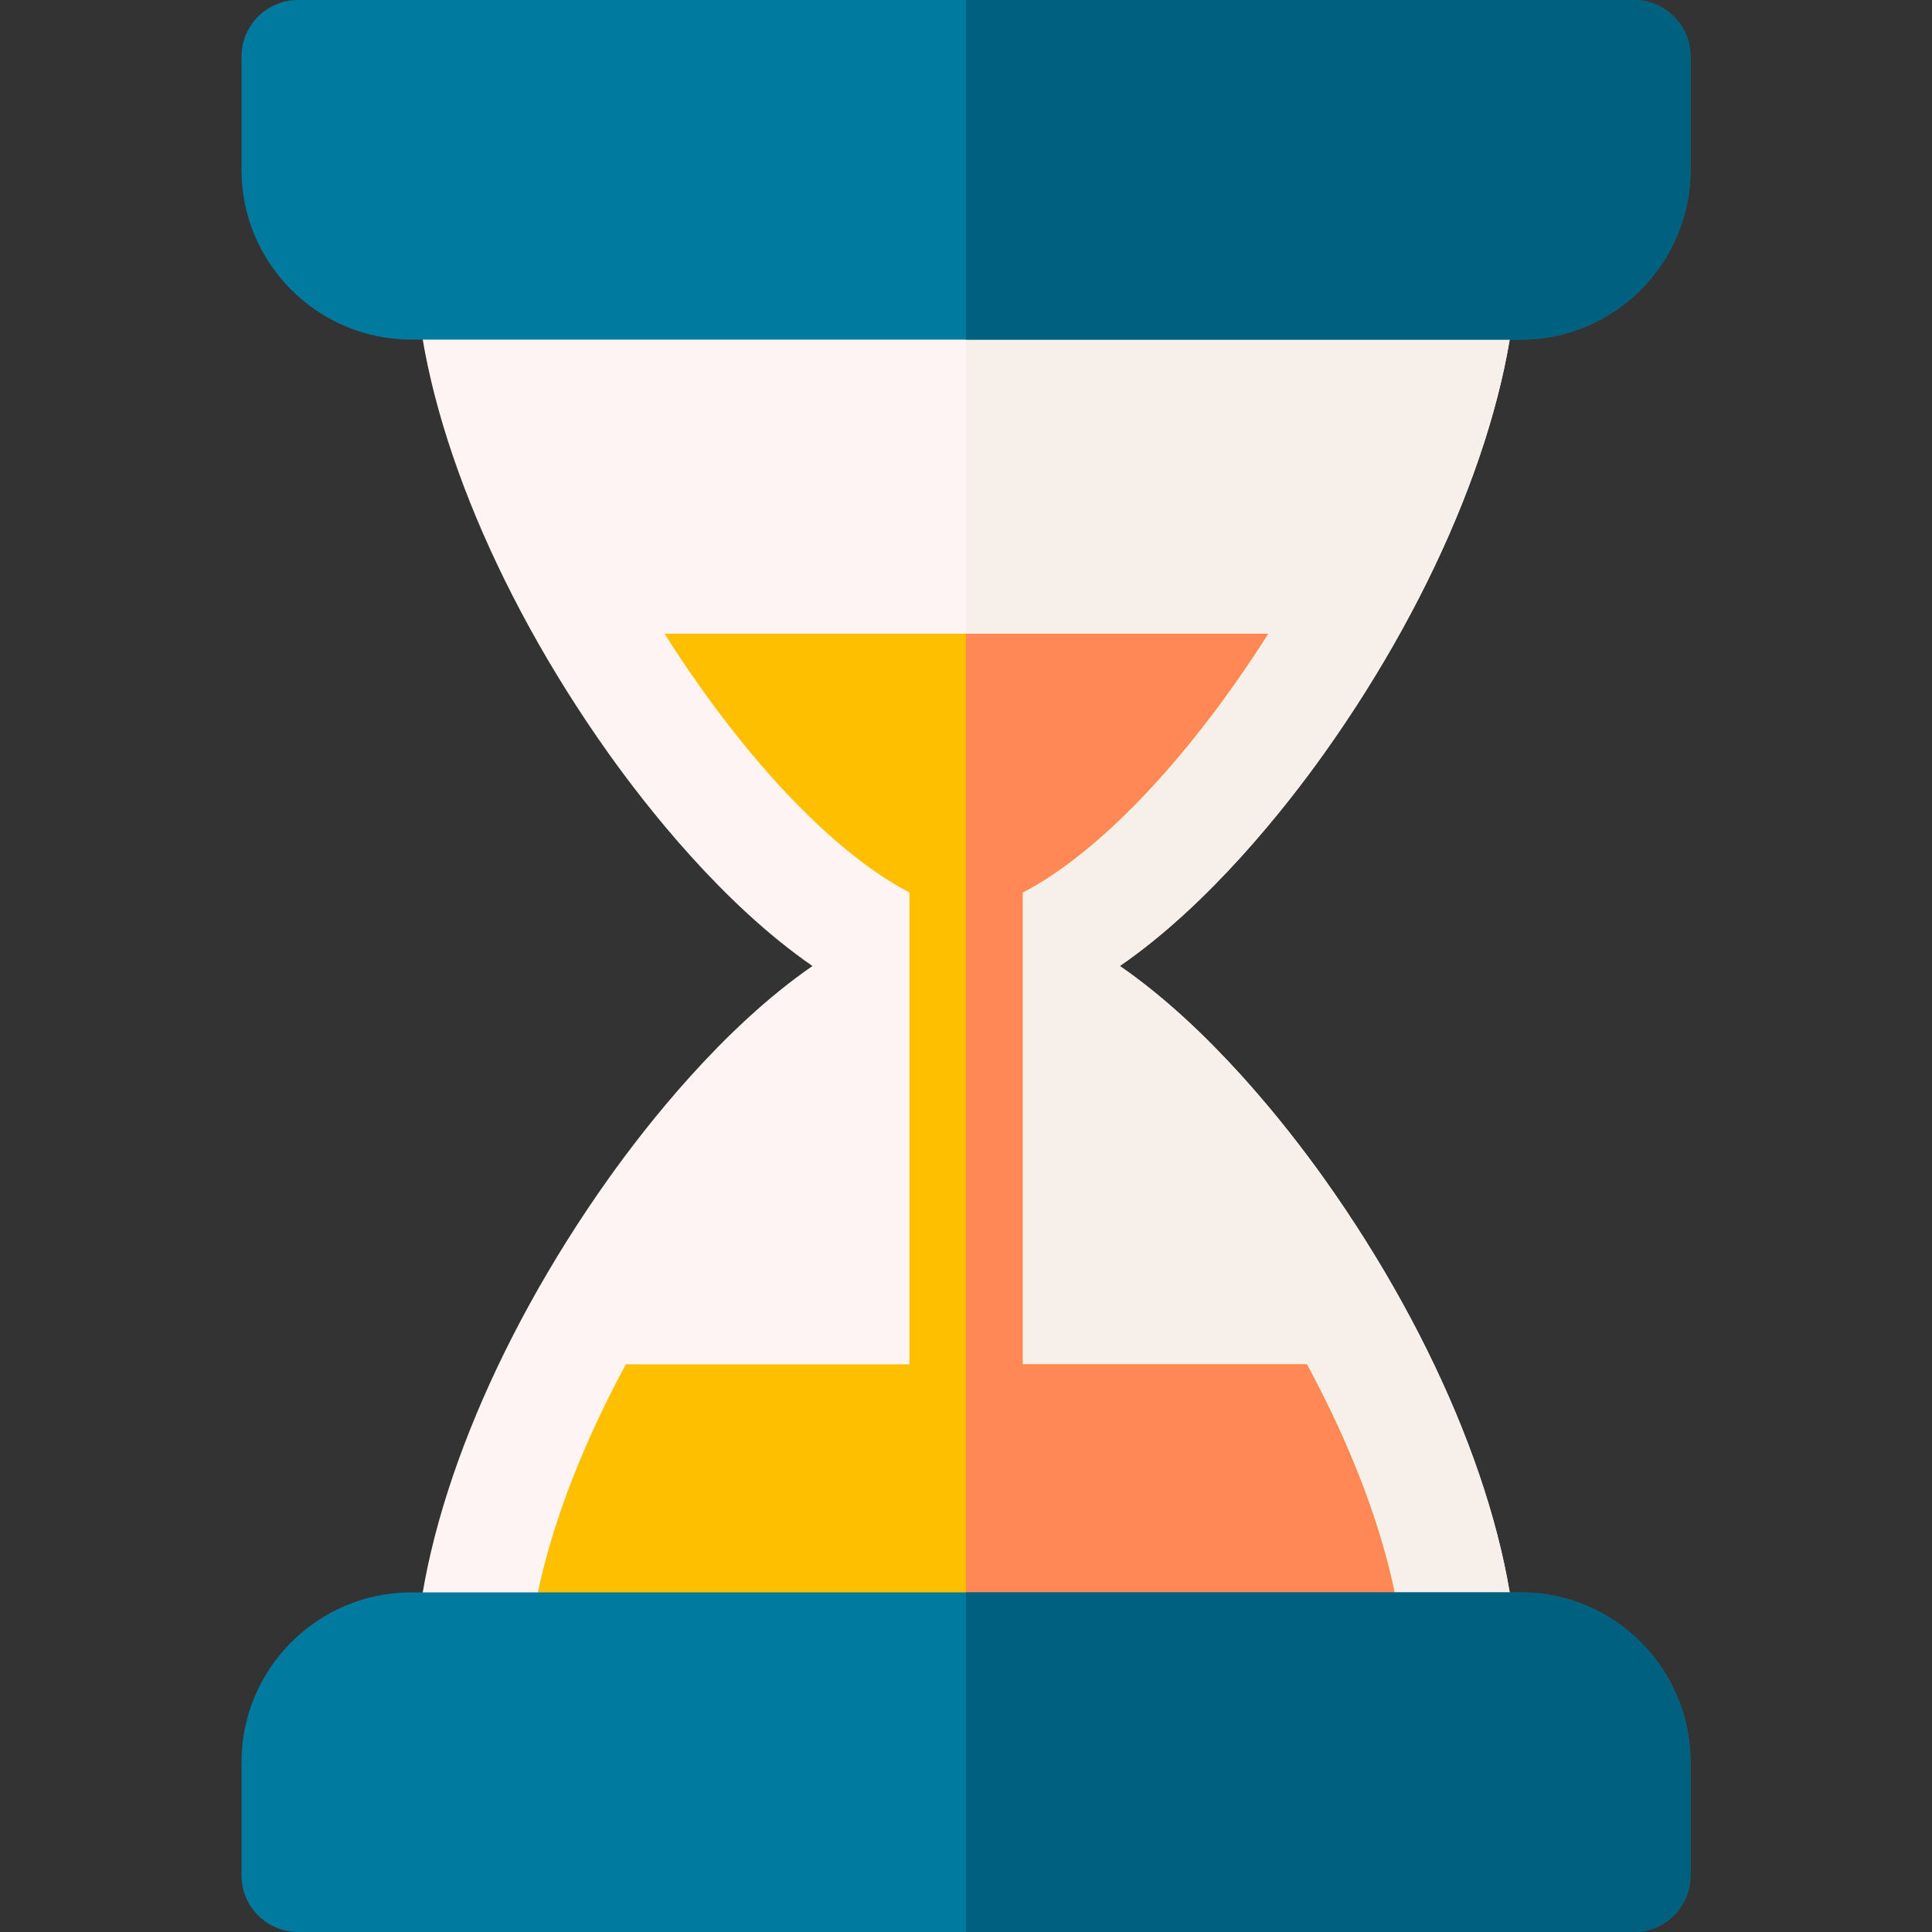 <svg id="Layer_1" enable-background="new 0 0 512 512" height="512" viewBox="0 0 512 512" width="512" xmlns="http://www.w3.org/2000/svg"><rect x="0" y="0" width="512" height="512" fill="#333333" stroke="none"/><g><path d="m401.976 440.069c-1.282-36.917-20.398-84.7-51.137-127.817-9.919-13.914-30.192-39.807-54.076-56.252 23.883-16.445 44.156-42.337 54.076-56.252 30.738-43.118 49.855-90.9 51.137-127.817.006-.172.009-.344.009-.517l.015-56.41c.001-3.979-1.579-7.795-4.392-10.609-2.813-2.813-6.629-4.395-10.608-4.395h-262c-3.981 0-7.799 1.583-10.613 4.399-2.813 2.817-4.392 6.636-4.387 10.618l.063 56c0 .168.003.336.009.503 1.282 36.929 20.385 84.781 51.1 128.004 9.928 13.972 30.228 39.982 54.138 56.476-23.91 16.494-44.211 42.504-54.138 56.476-30.714 43.224-49.817 91.076-51.1 128.004-.006.167-.009.335-.009.503l-.063 56c-.004 3.981 1.574 7.801 4.387 10.618 2.814 2.816 6.632 4.399 10.613 4.399h262c3.979 0 7.795-1.581 10.608-4.395 2.813-2.813 4.393-6.63 4.392-10.609l-.015-56.41c0-.172-.003-.345-.009-.517z" fill="#fff4f4"/><path d="m401.976 440.069c-1.282-36.917-20.398-84.7-51.137-127.817-9.919-13.914-30.192-39.807-54.076-56.252 23.883-16.445 44.156-42.337 54.076-56.252 30.738-43.118 49.855-90.9 51.137-127.817.006-.172.009-.344.009-.517l.015-56.41c.001-3.979-1.579-7.795-4.392-10.609-2.813-2.813-6.629-4.395-10.608-4.395h-131v512h131c3.979 0 7.795-1.581 10.608-4.395 2.813-2.813 4.393-6.63 4.392-10.609l-.015-56.41c0-.172-.003-.345-.009-.517z" fill="#f6efea"/><path d="m371.985 440.862c-.837-22.333-10.256-50.873-25.661-79.309h-75.324v-125.03c14.841-7.616 34.714-25.156 55.411-54.189 3.376-4.736 6.603-9.546 9.667-14.398h-159.971c3.021 4.788 6.197 9.536 9.52 14.211 20.689 29.115 40.546 46.709 55.374 54.353v125.053h-75.132c-15.49 28.597-24.965 57.301-25.805 79.726l-.047 40.721h231.979z" fill="#fdbf00"/><path d="m326.411 182.334c3.376-4.736 6.603-9.546 9.667-14.398h-80.078v314.064h115.996l-.011-41.138c-.837-22.333-10.256-50.873-25.661-79.309h-75.324v-125.03c14.841-7.616 34.714-25.156 55.411-54.189z" fill="#ff8856"/><g><path d="m403 90h-294c-24.813 0-45-20.187-45-45v-30c0-8.284 6.716-15 15-15h354c8.284 0 15 6.716 15 15v30c0 24.813-20.187 45-45 45z" fill="#007a9f"/></g><g><path d="m433 512h-354c-8.284 0-15-6.716-15-15v-30c0-24.813 20.187-45 45-45h294c24.813 0 45 20.187 45 45v30c0 8.284-6.716 15-15 15z" fill="#007a9f"/></g><g fill="#00607f"><path d="m433 0h-177v90h147c24.813 0 45-20.187 45-45v-30c0-8.284-6.716-15-15-15z"/><path d="m403 422h-147v90h177c8.284 0 15-6.716 15-15v-30c0-24.813-20.187-45-45-45z"/></g></g></svg>